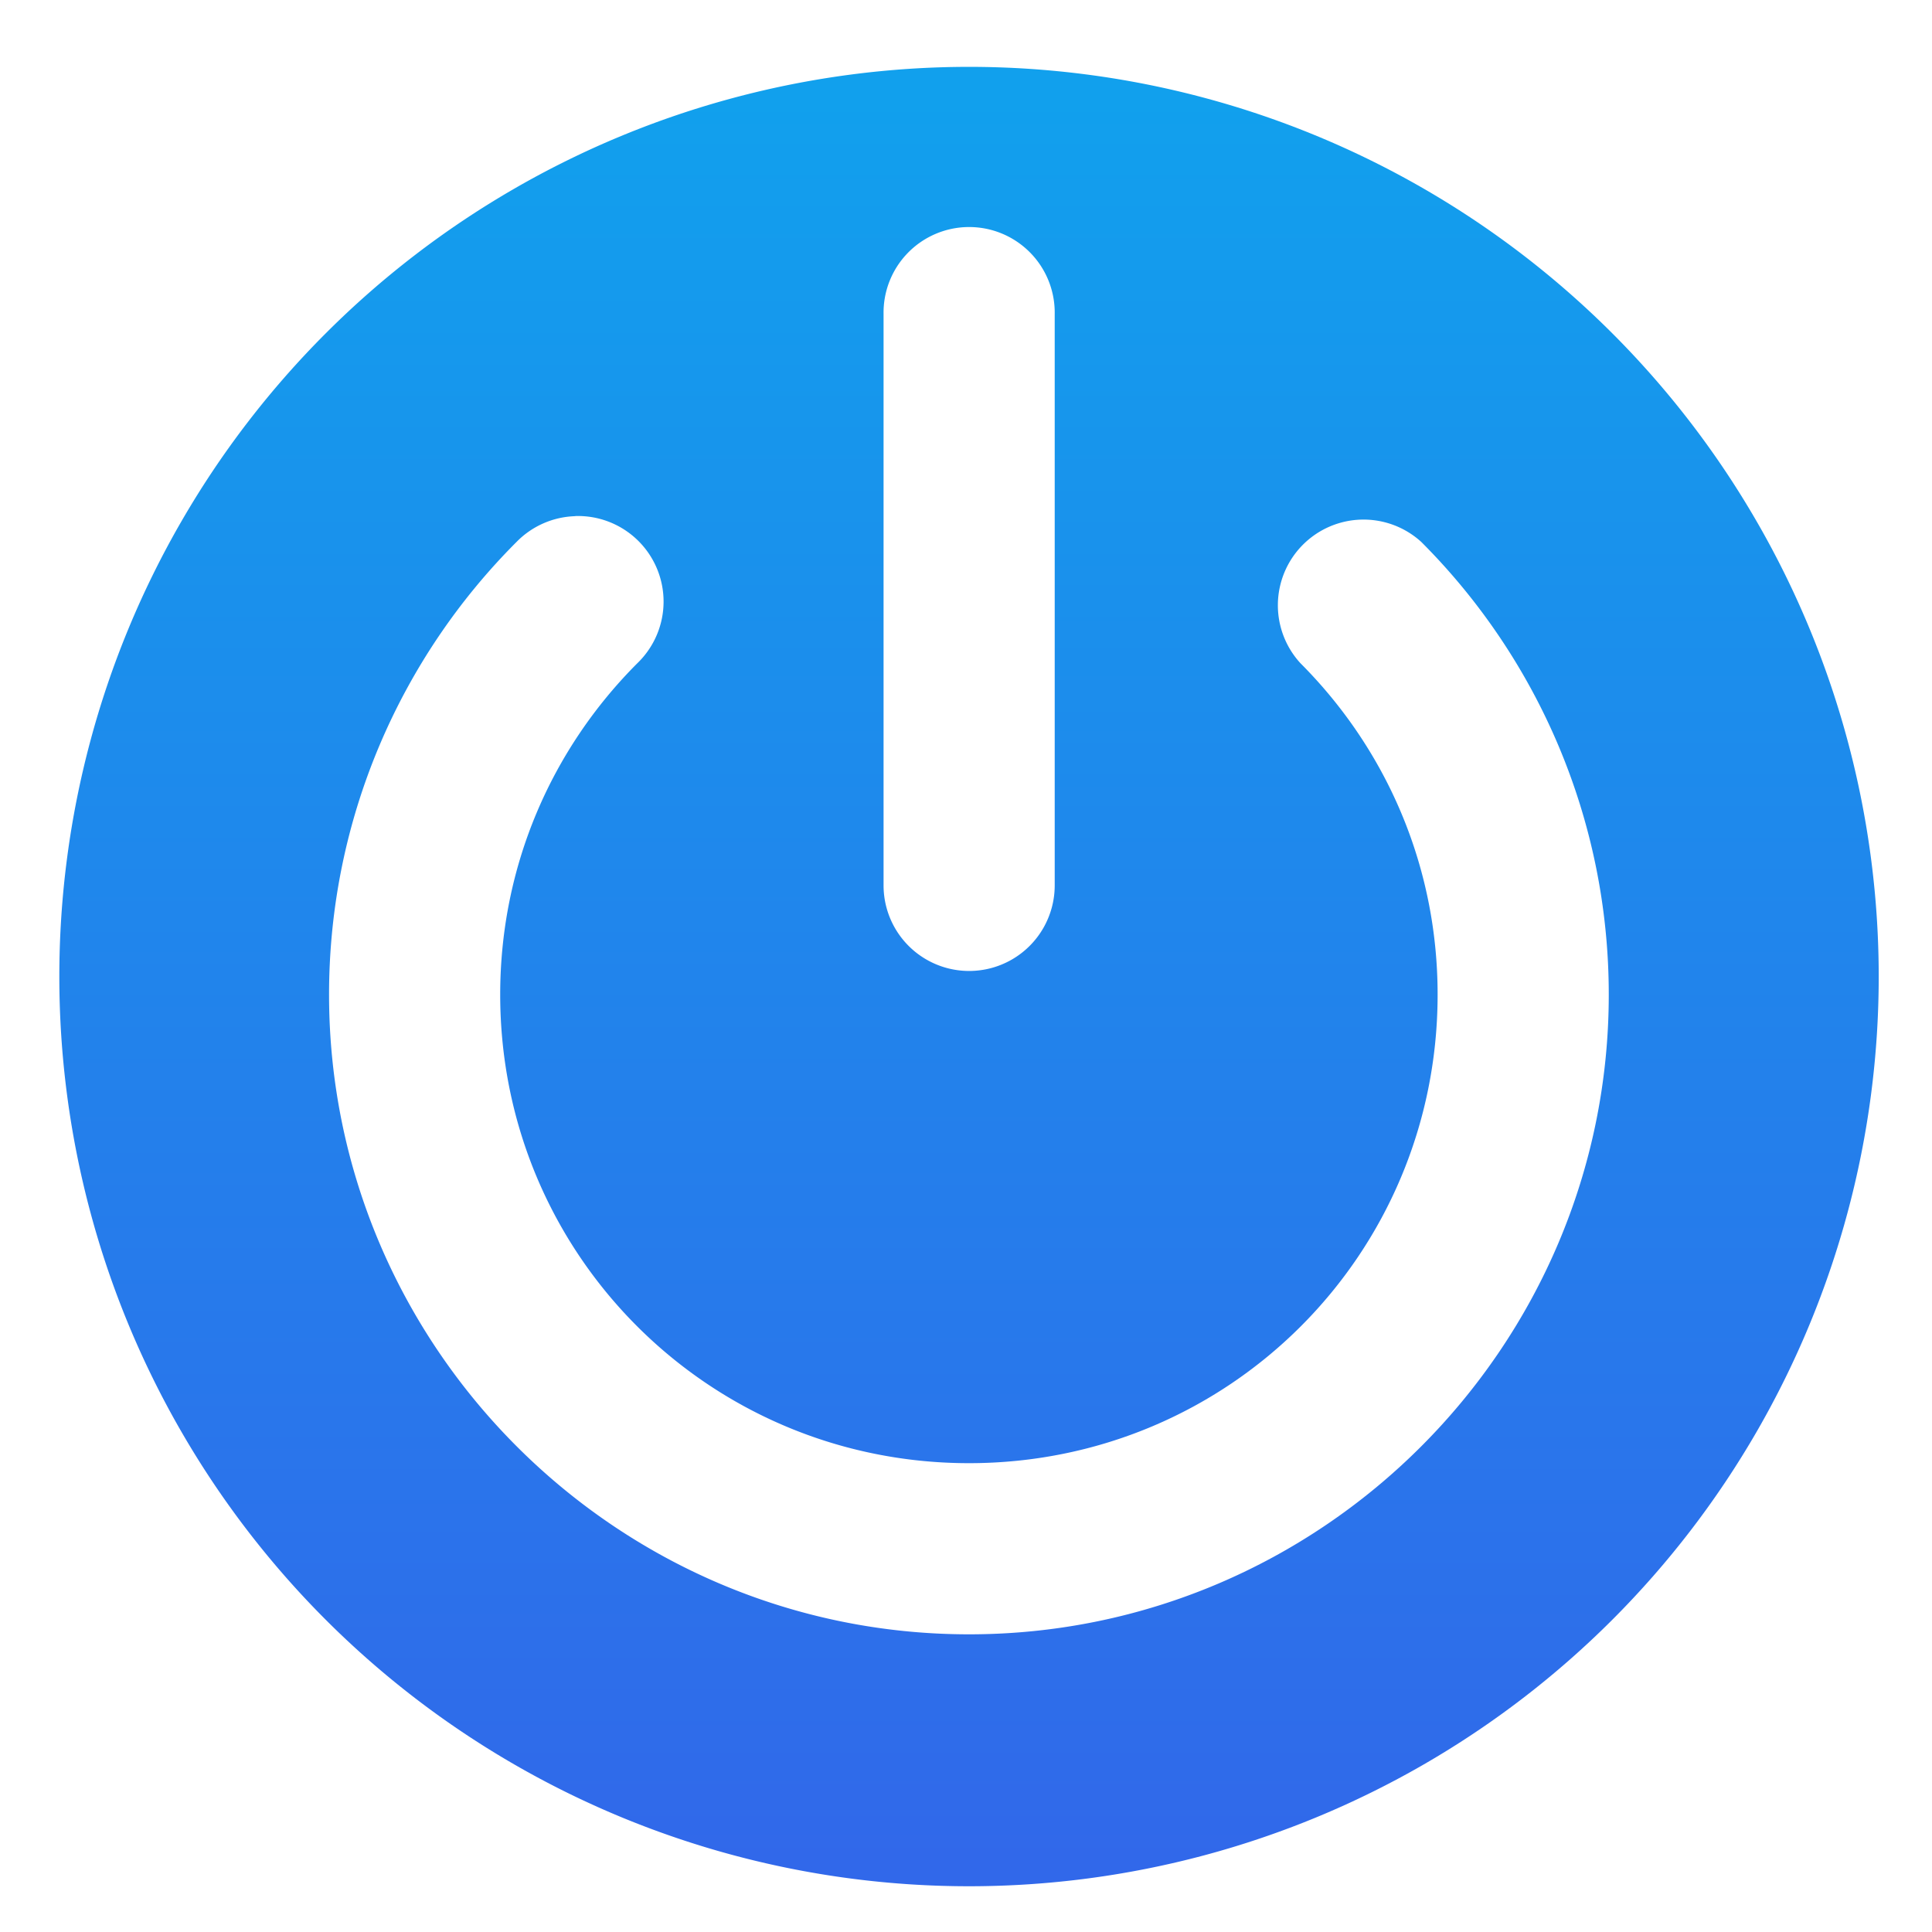 <?xml version="1.0" encoding="UTF-8" standalone="no"?>
<!-- Created with Inkscape (http://www.inkscape.org/) -->

<svg
   width="64"
   height="64"
   viewBox="0 0 16.933 16.933"
   version="1.1"
   id="svg8"
   inkscape:version="1.1.2 (0a00cf5339, 2022-02-04)"
   sodipodi:docname="kshutdown.svg"
   xmlns:inkscape="http://www.inkscape.org/namespaces/inkscape"
   xmlns:sodipodi="http://sodipodi.sourceforge.net/DTD/sodipodi-0.dtd"
   xmlns:xlink="http://www.w3.org/1999/xlink"
   xmlns="http://www.w3.org/2000/svg"
   xmlns:svg="http://www.w3.org/2000/svg"
   xmlns:rdf="http://www.w3.org/1999/02/22-rdf-syntax-ns#"
   xmlns:cc="http://creativecommons.org/ns#"
   xmlns:dc="http://purl.org/dc/elements/1.1/">
  <defs
     id="defs2">
    <linearGradient
       inkscape:collect="always"
       id="linearGradient847">
      <stop
         style="stop-color:#11a0ed;stop-opacity:1"
         offset="0"
         id="stop843" />
      <stop
         style="stop-color:#3168ea;stop-opacity:1"
         offset="1"
         id="stop845" />
    </linearGradient>
    <linearGradient
       inkscape:collect="always"
       xlink:href="#linearGradient847"
       id="linearGradient849"
       x1="8.935"
       y1="280.909"
       x2="8.935"
       y2="296.399"
       gradientUnits="userSpaceOnUse" />
  </defs>
  <sodipodi:namedview
     id="base"
     pagecolor="#ffffff"
     bordercolor="#666666"
     borderopacity="1.0"
     inkscape:pageopacity="0.0"
     inkscape:pageshadow="2"
     inkscape:zoom="11.2"
     inkscape:cx="37.589286"
     inkscape:cy="29.955357"
     inkscape:document-units="mm"
     inkscape:current-layer="layer1"
     showgrid="false"
     units="px"
     inkscape:window-width="1920"
     inkscape:window-height="1028"
     inkscape:window-x="0"
     inkscape:window-y="24"
     inkscape:window-maximized="1"
     inkscape:pagecheckerboard="0" />
  <g
     inkscape:label="Capa 1"
     inkscape:groupmode="layer"
     id="layer1"
     transform="translate(0,-280.067)">
    <path
       style="opacity:1;fill:url(#linearGradient849);fill-opacity:1;stroke-width:0.285"
       d="m 8.493,280.653 a 7.973,7.973 0 0 0 -7.973,7.973 7.973,7.973 0 0 0 7.973,7.973 7.973,7.973 0 0 0 7.973,-7.973 7.973,7.973 0 0 0 -7.973,-7.973 z m -0.011,1.404 a 0.75,0.75 0 0 1 0.762,0.76 v 5.01 a 0.75,0.75 0 0 1 -1.5,0 v -5.01 a 0.75,0.75 0 0 1 0.738,-0.76 z m -3.44,2.533 a 0.75,0.75 0 0 1 0.545,1.289 c -0.744,0.744 -1.203,1.766 -1.203,2.905 -2e-7,2.278 1.832,4.107 4.109,4.107 2.278,0 4.107,-1.829 4.107,-4.107 0,-1.139 -0.459,-2.16 -1.203,-2.905 a 0.751,0.751 0 0 1 1.06,-1.062 c 1.014,1.014 1.643,2.423 1.643,3.967 0,3.088 -2.519,5.607 -5.607,5.607 -3.088,0 -5.609,-2.519 -5.609,-5.607 0,-1.544 0.629,-2.953 1.643,-3.967 a 0.75,0.75 0 0 1 0.515,-0.226 z"
       id="path815"
       inkscape:connector-curvature="0" />
    <g
       id="g824"
       transform="translate(0.26,-0.315)" />
  </g>
</svg>
